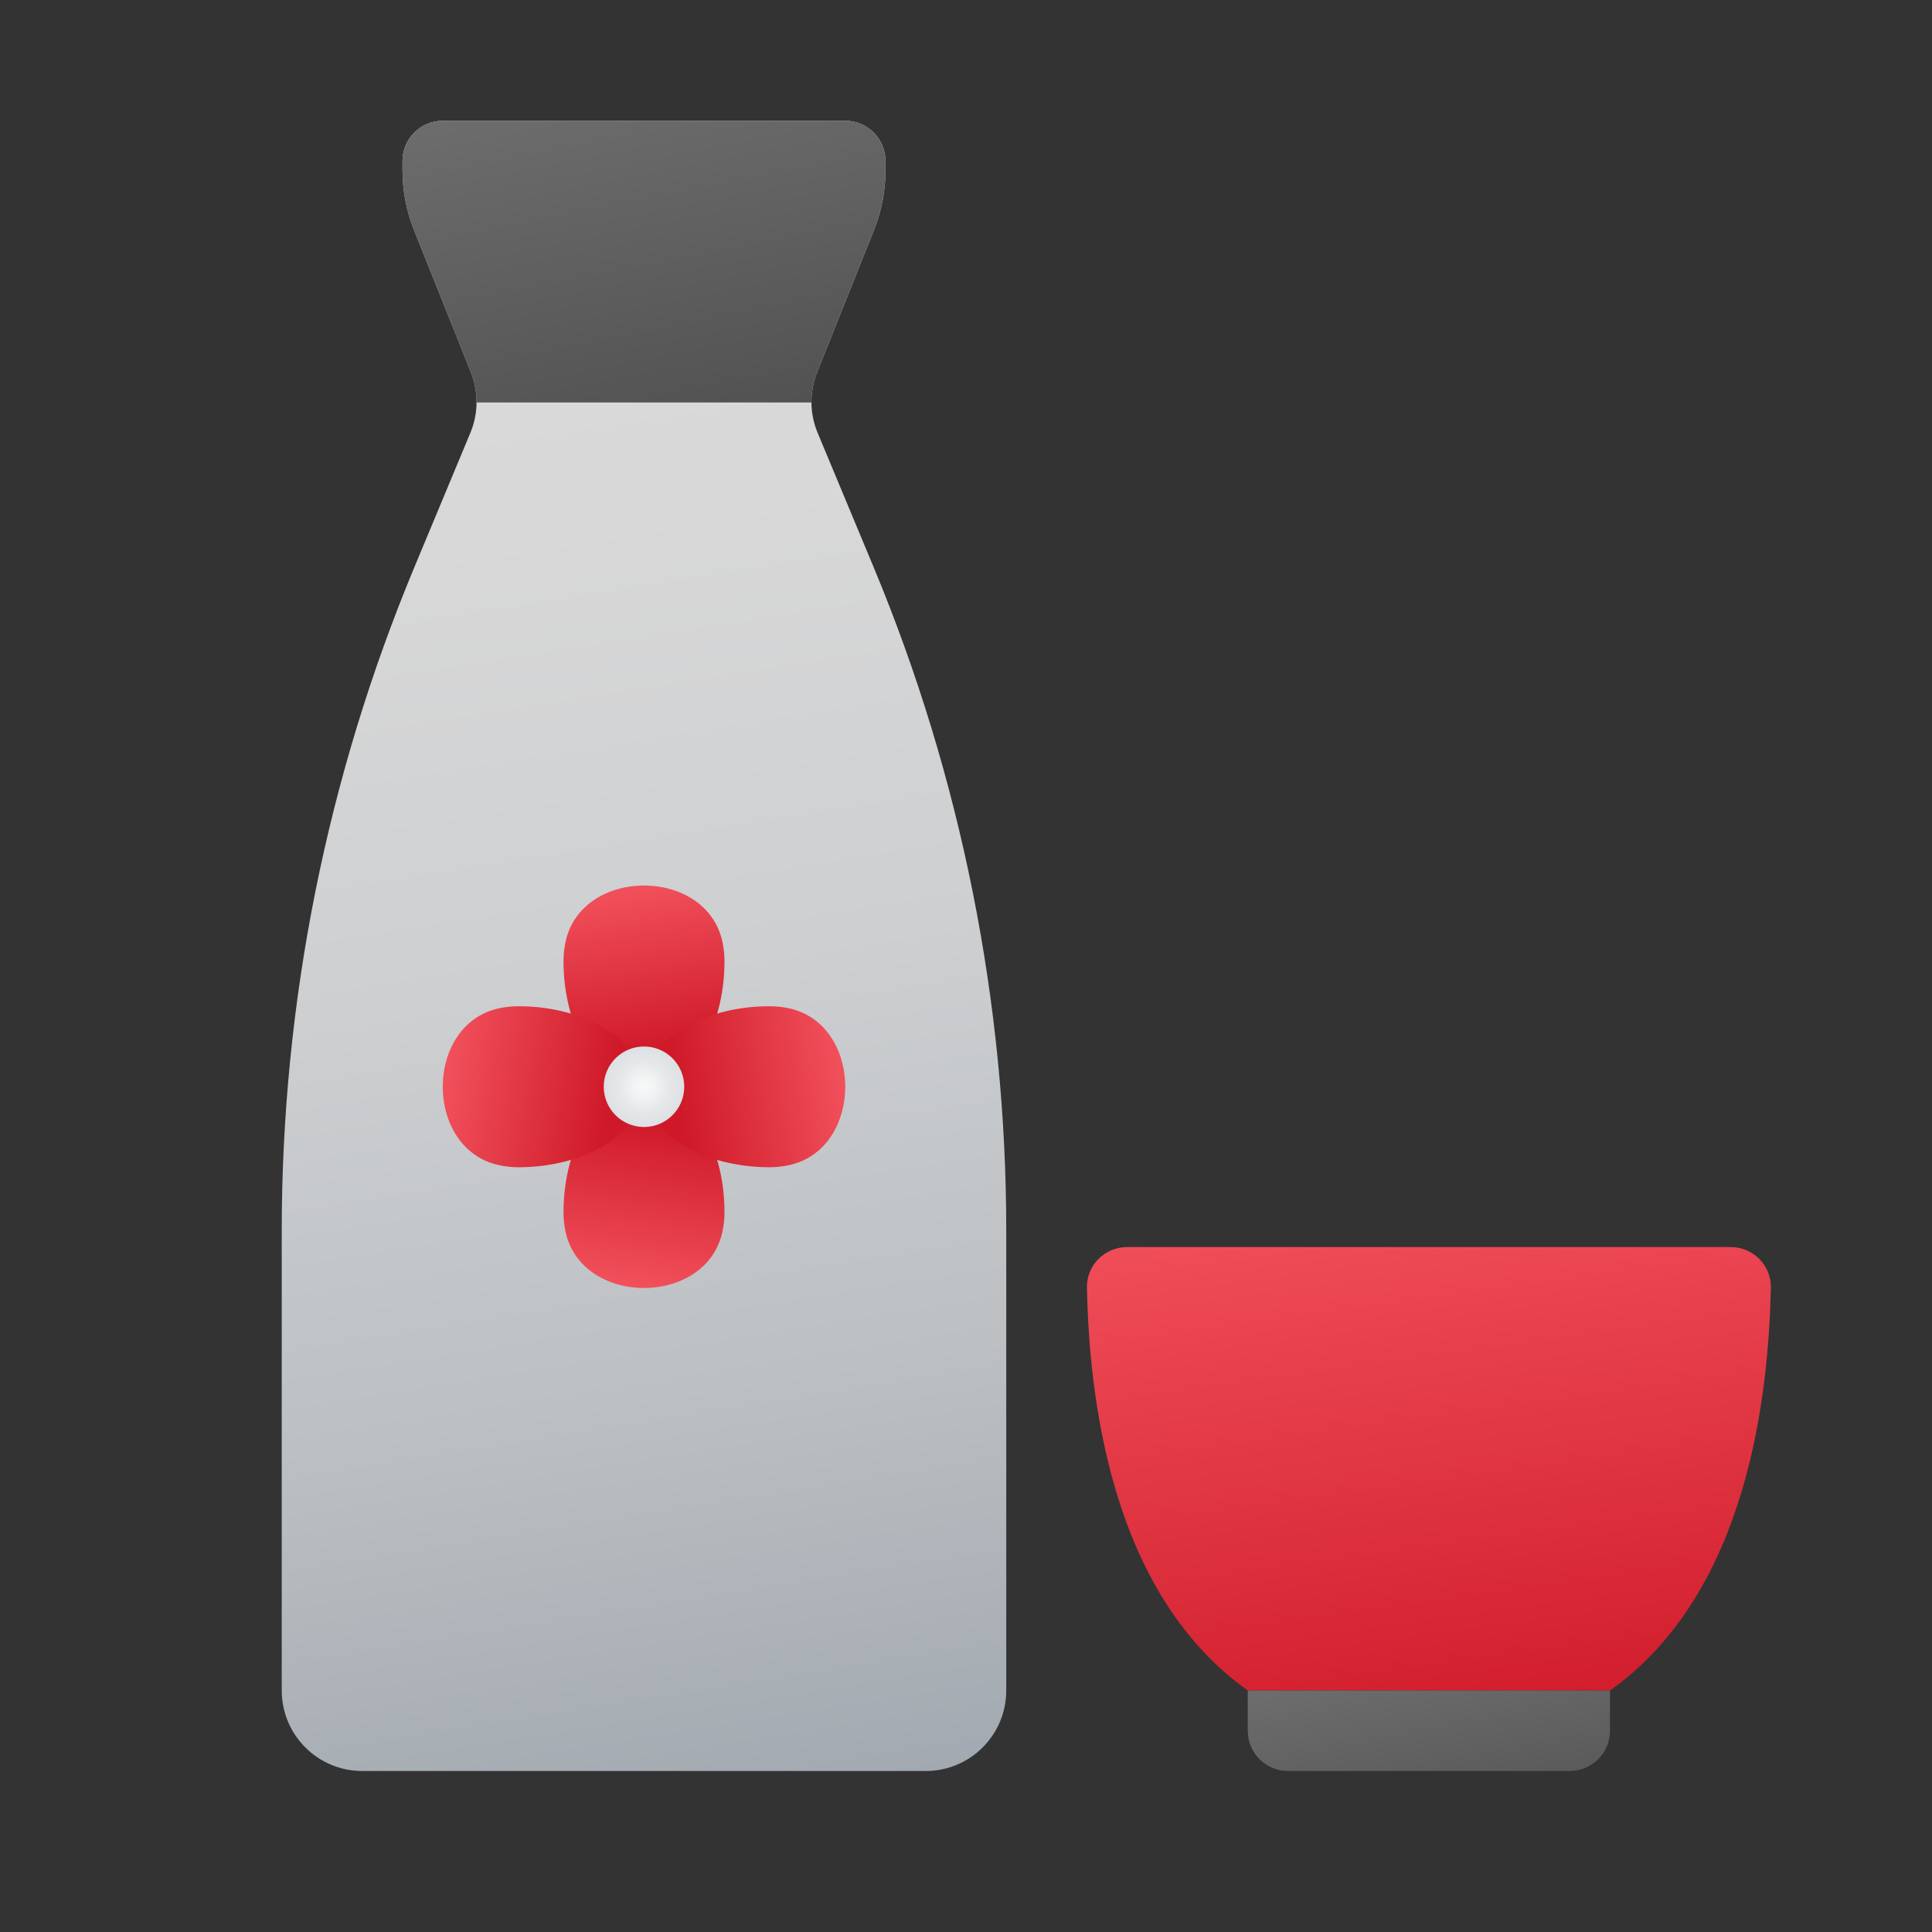 <svg xmlns="http://www.w3.org/2000/svg" viewBox="0 0 48 48"><rect x="0" y="0" width="48" height="48" fill="#333333" stroke="none"/><linearGradient id="fzgBdANpLUdlO5~YpxbcZa" x1="10.85" x2="18.182" y1=".116" y2="46.16" gradientUnits="userSpaceOnUse"><stop offset="0" stop-color="#dbdbdb"/><stop offset=".283" stop-color="#d8d8d8"/><stop offset=".524" stop-color="#cdcfd1"/><stop offset=".749" stop-color="#bcc0c3"/><stop offset=".963" stop-color="#a3aab1"/><stop offset="1" stop-color="#9ea6ad"/></linearGradient><path fill="url(#fzgBdANpLUdlO5~YpxbcZa)" d="M21.704,14.089l-1.39-3.335c-0.101-0.241-0.152-0.497-0.154-0.754h0.001 c-0.003-0.257,0.045-0.515,0.142-0.758L21.2,7l0.514-1.285C21.903,5.243,22,4.739,22,4.23V4c0-0.552-0.448-1-1-1H11 c-0.552,0-1,0.448-1,1v0.23c0,0.51,0.097,1.015,0.287,1.488L10.8,7l0.897,2.242C11.794,9.485,11.842,9.743,11.84,10 c-0.002,0.256-0.053,0.513-0.154,0.754l-1.39,3.335C8.12,19.312,7,24.914,7,30.571V42c0,1.105,0.895,2,2,2h14c1.105,0,2-0.895,2-2 V30.571C25,24.914,23.88,19.312,21.704,14.089z"/><linearGradient id="fzgBdANpLUdlO5~YpxbcZb" x1="34.865" x2="37.298" y1="27.926" y2="45.548" gradientUnits="userSpaceOnUse"><stop offset="0" stop-color="#f45560"/><stop offset=".897" stop-color="#cf1928"/></linearGradient><path fill="url(#fzgBdANpLUdlO5~YpxbcZb)" d="M43.997,32c0.013-0.561-0.439-1.017-1-1.017H28.004c-0.561,0-1.013,0.456-1,1.017 c0.059,2.614,0.548,7.55,3.997,10h9C43.449,39.55,43.937,34.614,43.997,32z"/><linearGradient id="fzgBdANpLUdlO5~YpxbcZc" x1="35.203" x2="36.406" y1="41.035" y2="47.168" gradientUnits="userSpaceOnUse"><stop offset="0" stop-color="#6e6e6e"/><stop offset=".999" stop-color="#4d4d4d"/></linearGradient><path fill="url(#fzgBdANpLUdlO5~YpxbcZc)" d="M31,43c0,0.552,0.448,1,1,1h7c0.552,0,1-0.448,1-1v-1h-9V43z"/><linearGradient id="fzgBdANpLUdlO5~YpxbcZd" x1="15.635" x2="16.427" y1="21.687" y2="26.663" gradientUnits="userSpaceOnUse"><stop offset="0" stop-color="#f45560"/><stop offset=".897" stop-color="#cf1928"/></linearGradient><path fill="url(#fzgBdANpLUdlO5~YpxbcZd)" d="M18,23.879C18,25.603,17.105,27,16,27s-2-1.397-2-3.121c0-0.144,0.014-0.285,0.039-0.424 c0.357-1.94,3.565-1.94,3.921,0C17.986,23.594,18,23.735,18,23.879z"/><linearGradient id="fzgBdANpLUdlO5~YpxbcZe" x1="15.635" x2="16.427" y1="23.687" y2="28.663" gradientTransform="matrix(1 0 0 -1 0 56)" gradientUnits="userSpaceOnUse"><stop offset="0" stop-color="#f45560"/><stop offset=".897" stop-color="#cf1928"/></linearGradient><path fill="url(#fzgBdANpLUdlO5~YpxbcZe)" d="M18,30.121C18,28.397,17.105,27,16,27s-2,1.397-2,3.121c0,0.144,0.014,0.285,0.039,0.424 c0.357,1.94,3.565,1.94,3.921,0C17.986,30.406,18,30.265,18,30.121z"/><linearGradient id="fzgBdANpLUdlO5~YpxbcZf" x1="9.135" x2="9.927" y1="25.187" y2="30.163" gradientTransform="matrix(0 1 1 0 -14.5 17.5)" gradientUnits="userSpaceOnUse"><stop offset="0" stop-color="#f45560"/><stop offset=".897" stop-color="#cf1928"/></linearGradient><path fill="url(#fzgBdANpLUdlO5~YpxbcZf)" d="M12.879,29C14.603,29,16,28.105,16,27s-1.397-2-3.121-2c-0.144,0-0.285,0.014-0.424,0.039 c-1.94,0.357-1.94,3.565,0,3.921C12.594,28.986,12.735,29,12.879,29z"/><linearGradient id="fzgBdANpLUdlO5~YpxbcZg" x1="9.135" x2="9.927" y1="32.187" y2="37.163" gradientTransform="rotate(90 18 35.5)" gradientUnits="userSpaceOnUse"><stop offset="0" stop-color="#f45560"/><stop offset=".897" stop-color="#cf1928"/></linearGradient><path fill="url(#fzgBdANpLUdlO5~YpxbcZg)" d="M19.121,29C17.397,29,16,28.105,16,27s1.397-2,3.121-2c0.144,0,0.285,0.014,0.424,0.039 c1.94,0.357,1.94,3.565,0,3.921C19.406,28.986,19.265,29,19.121,29z"/><radialGradient id="fzgBdANpLUdlO5~YpxbcZh" cx="16" cy="27" r="1.68" gradientUnits="userSpaceOnUse"><stop offset="0" stop-color="#f9f9f9"/><stop offset=".168" stop-color="#f1f2f3"/><stop offset=".376" stop-color="#e5e7e9"/><stop offset=".607" stop-color="#dde0e2"/><stop offset="1" stop-color="#c2c8cc"/></radialGradient><circle cx="16" cy="27" r="1" fill="url(#fzgBdANpLUdlO5~YpxbcZh)"/><linearGradient id="fzgBdANpLUdlO5~YpxbcZi" x1="15.48" x2="17.536" y1="1.611" y2="12.094" gradientUnits="userSpaceOnUse"><stop offset="0" stop-color="#6e6e6e"/><stop offset=".999" stop-color="#4d4d4d"/></linearGradient><path fill="url(#fzgBdANpLUdlO5~YpxbcZi)" d="M21,3H11c-0.552,0-1,0.448-1,1v0.23c0,0.51,0.097,1.015,0.287,1.488L10.8,7l0.897,2.242 C11.794,9.485,11.842,9.743,11.84,10h8.32h0.001c-0.003-0.257,0.045-0.515,0.142-0.758L21.2,7l0.514-1.285 C21.903,5.242,22,4.739,22,4.23V4C22,3.448,21.552,3,21,3z"/></svg>